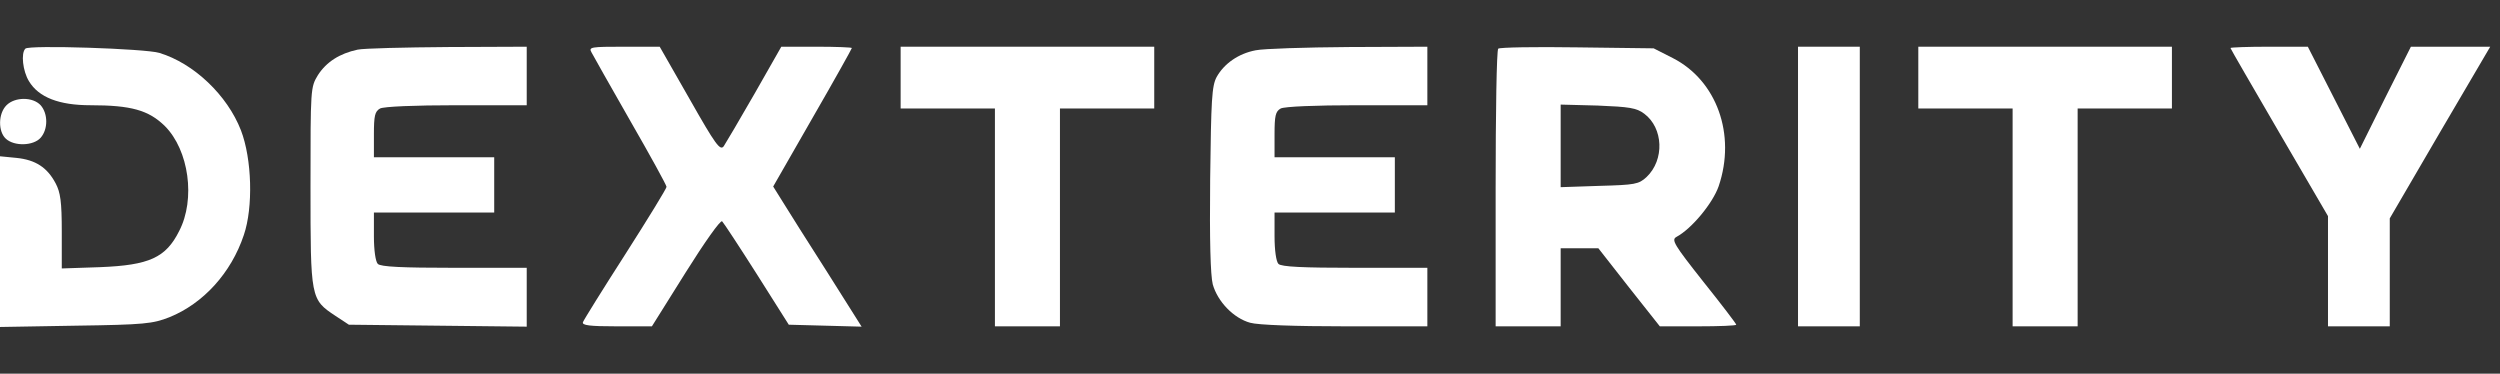 <svg width="1338" height="200" viewBox="0 0 1338 200" fill="none" xmlns="http://www.w3.org/2000/svg">
<rect x="0" y="0" width="1338" height="200" fill="#333333" stroke="none"/>
<path d="M13.573 26.044C11.137 28.48 12.181 38.051 15.487 43.446C20.708 52.146 31.671 56.322 48.376 56.322C70.128 56.322 79.524 58.933 88.225 67.459C101.102 80.336 104.756 106.613 95.882 123.666C88.747 137.935 79.872 141.937 53.596 142.981L33.063 143.677V124.014C33.063 108.005 32.367 102.958 29.756 98.086C25.232 89.559 18.968 85.557 8.875 84.513L0 83.643V129.408V175L40.545 174.304C77.436 173.782 81.787 173.26 90.661 169.78C108.759 162.471 123.724 146.114 130.51 125.754C135.557 110.963 134.861 85.035 128.944 69.722C121.636 50.928 103.712 33.875 85.267 28.306C77.958 26.044 15.313 23.956 13.573 26.044Z" fill="white"/>
<path d="M191.415 26.566C181.67 28.654 174.71 33.179 170.185 40.139C166.183 46.752 166.183 47.1 166.183 99.826C166.183 159.861 166.183 160.209 179.582 169.084L186.717 173.782L234.397 174.304L281.902 174.826V159.165V143.33H243.097C215.255 143.33 203.77 142.808 202.204 141.241C200.986 140.023 200.116 133.933 200.116 126.45V113.747H232.308H264.501V98.956V84.165H232.308H200.116V71.984C200.116 61.891 200.638 59.629 203.422 58.063C205.51 57.019 221.868 56.323 244.315 56.323H281.902V40.661V25L239.791 25.174C216.473 25.348 194.721 25.87 191.415 26.566Z" fill="white"/>
<path d="M316.531 27.958C317.401 29.699 326.798 46.23 337.413 64.849C348.028 83.295 356.729 99.13 356.729 100C356.729 100.87 346.81 117.054 334.803 135.847C322.622 154.815 312.355 171.346 312.007 172.39C311.311 174.13 315.661 174.652 329.93 174.652H348.898L366.995 145.766C376.914 129.931 385.615 117.576 386.485 118.446C387.355 119.316 395.708 132.019 405.104 146.81L422.158 173.782L441.647 174.304L461.137 174.826L442.691 145.592C432.425 129.583 421.81 112.703 419.026 108.179L413.805 99.826L434.861 63.109C446.52 42.924 455.916 26.044 455.916 25.696C455.916 25.348 447.39 25 437.123 25H418.155L403.886 50.058C395.882 63.979 388.399 76.682 387.355 78.248C385.441 80.859 383.005 77.552 369.084 53.016L353.074 25H333.933C316.357 25 314.965 25.174 316.531 27.958Z" fill="white"/>
<path d="M482.019 41.531V58.062H507.251H532.483V116.357V174.652H549.884H567.285V116.357V58.062H592.517H617.749V41.531V25H549.884H482.019V41.531Z" fill="white"/>
<path d="M672.042 26.914C662.819 28.654 655.162 34.049 651.16 41.183C648.55 46.056 648.202 53.19 647.68 95.823C647.332 128.886 647.854 147.332 649.072 152.204C651.682 161.427 660.209 170.302 669.084 172.738C673.26 173.956 693.445 174.652 720.07 174.652H763.921V158.991V143.329H725.116C697.274 143.329 685.789 142.807 684.223 141.241C683.005 140.023 682.135 133.933 682.135 126.45V113.747H714.327H746.52V98.956V84.165H714.327H682.135V71.984C682.135 61.891 682.657 59.629 685.441 58.062C687.529 57.018 703.886 56.322 726.334 56.322H763.921V40.661V25L721.81 25.174C698.492 25.348 676.218 26.044 672.042 26.914Z" fill="white"/>
<path d="M801.856 26.044C800.986 26.74 800.464 60.499 800.464 101.044V174.652H817.865H835.267V153.77V132.889H845.359H855.452L871.81 153.77L888.341 174.652H908.701C920.011 174.652 929.234 174.304 929.234 173.782C929.234 173.26 921.404 162.993 911.659 150.812C895.823 130.8 894.431 128.364 897.216 126.798C905.394 122.448 916.705 108.701 919.837 99.652C929.234 71.984 918.793 43.097 895.301 31.09L885.035 25.87L844.141 25.348C821.52 25 802.552 25.348 801.856 26.044ZM879.988 60.847C890.255 68.503 890.951 85.557 881.206 94.779C877.03 98.608 875.116 98.956 855.974 99.478L835.267 100.174V78.074V55.974L855.104 56.496C871.984 57.192 875.812 57.715 879.988 60.847Z" fill="white"/>
<path d="M962.297 99.826V174.652H978.828H995.36V99.826V25H978.828H962.297V99.826Z" fill="white"/>
<path d="M1026.68 41.531V58.062H1051.91H1077.15V116.357V174.652H1094.55H1111.95V116.357V58.062H1137.18H1162.41V41.531V25H1094.55H1026.68V41.531Z" fill="white"/>
<path d="M1193.74 25.696C1193.74 26.044 1205.57 46.404 1219.84 70.94L1245.94 115.661V145.244V174.652H1262.47H1279V145.766V116.879L1305.8 70.94L1332.77 25H1311.54H1290.31L1276.57 52.32L1262.99 79.64L1249.07 52.32L1235.15 25H1214.44C1202.96 25 1193.74 25.348 1193.74 25.696Z" fill="white"/>
<path d="M3.48 56.322C-1.044 60.847 -1.044 70.418 3.132 74.246C7.656 78.422 17.923 78.074 21.752 73.724C25.754 69.2 25.754 60.847 21.752 56.322C17.575 51.798 8.004 51.798 3.48 56.322Z" fill="white"/>
</svg>
